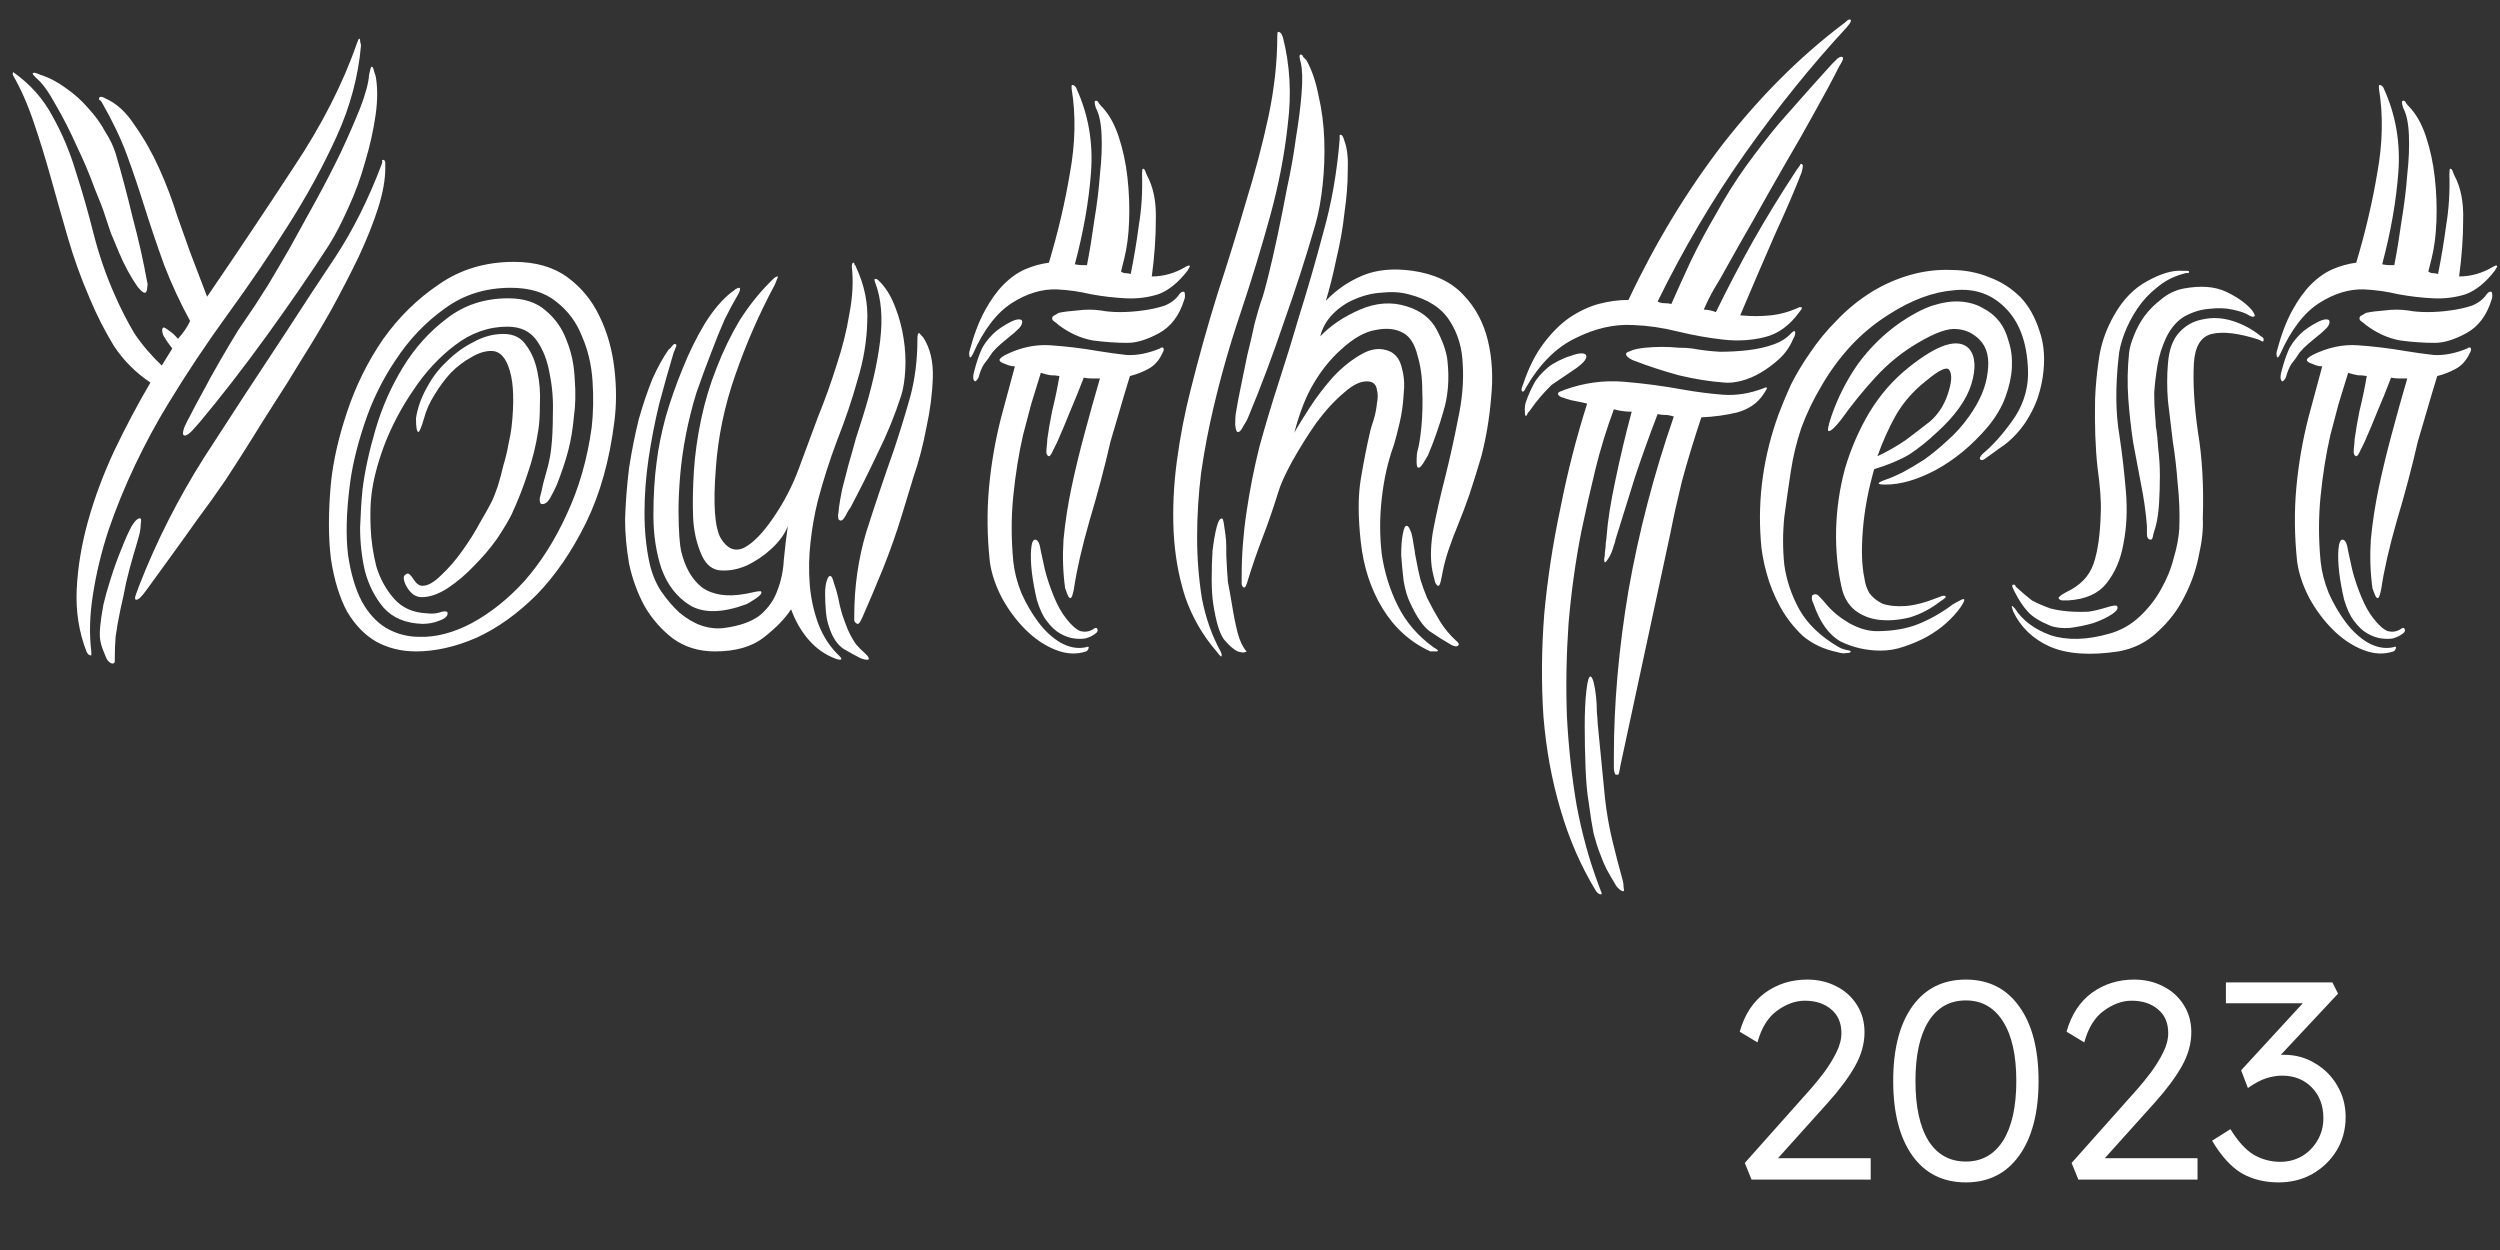 <svg width="142" height="71" viewBox="0 0 142 71" fill="none" xmlns="http://www.w3.org/2000/svg">
<rect x="0" y="0" width="142" height="71" fill="#333333" stroke="none"/>
<path d="M5.186 37C5.186 37.153 5.186 37.23 5.186 37.23C5.063 37.23 4.971 37.153 4.91 37C4.481 35.896 4.297 34.715 4.358 33.458C4.419 32.201 4.634 30.913 5.002 29.594C5.37 28.275 5.861 26.957 6.474 25.638C7.118 24.289 7.808 22.985 8.544 21.728C7.716 21.176 7.026 20.486 6.474 19.658C5.953 18.799 5.493 17.895 5.094 16.944C4.603 15.809 4.189 14.659 3.852 13.494C3.515 12.329 3.193 11.194 2.886 10.09C2.579 8.986 2.257 7.943 1.92 6.962C1.583 5.95 1.184 5.045 0.724 4.248C0.724 4.125 0.739 4.079 0.77 4.11C1.721 4.785 2.457 5.613 2.978 6.594C3.53 7.575 3.975 8.633 4.312 9.768C4.68 10.903 5.017 12.083 5.324 13.31C5.631 14.506 6.029 15.656 6.52 16.76C6.857 17.527 7.225 18.247 7.624 18.922C8.053 19.566 8.575 20.179 9.188 20.762L9.786 19.796C9.571 19.52 9.403 19.275 9.28 19.06C9.188 18.815 9.188 18.661 9.28 18.6C9.341 18.6 9.449 18.661 9.602 18.784C9.755 18.876 9.924 19.029 10.108 19.244C10.415 18.907 10.645 18.569 10.798 18.232C10.246 17.22 9.755 16.162 9.326 15.058C8.927 13.954 8.544 12.819 8.176 11.654C7.869 10.673 7.547 9.722 7.21 8.802C6.873 7.882 6.397 6.885 5.784 5.812C5.753 5.751 5.707 5.705 5.646 5.674C5.615 5.613 5.615 5.567 5.646 5.536C5.707 5.475 5.815 5.49 5.968 5.582C6.612 5.858 7.179 6.379 7.67 7.146C8.191 7.882 8.651 8.695 9.05 9.584C9.449 10.473 9.786 11.363 10.062 12.252C10.369 13.111 10.614 13.801 10.798 14.322L11.764 16.852C13.482 14.337 15.122 11.884 16.686 9.492C18.281 7.1 19.477 4.754 20.274 2.454C20.335 2.301 20.366 2.224 20.366 2.224C20.427 2.163 20.458 2.209 20.458 2.362C20.489 2.485 20.504 2.561 20.504 2.592C20.351 4.34 19.891 6.057 19.124 7.744C18.358 9.431 17.438 11.117 16.364 12.804C15.322 14.46 14.187 16.131 12.96 17.818C11.733 19.505 10.599 21.207 9.556 22.924C8.881 24.028 8.253 25.193 7.67 26.42C7.087 27.647 6.581 28.889 6.152 30.146C5.753 31.373 5.462 32.584 5.278 33.78C5.094 34.945 5.063 36.019 5.186 37ZM14.294 24.948C13.834 25.684 13.344 26.451 12.822 27.248C12.301 28.015 11.764 28.766 11.212 29.502C10.691 30.238 10.185 30.943 9.694 31.618C9.203 32.293 8.759 32.906 8.36 33.458C8.207 33.673 8.069 33.841 7.946 33.964C7.823 34.056 7.747 34.087 7.716 34.056C7.655 34.056 7.655 33.964 7.716 33.78C7.777 33.596 7.839 33.427 7.9 33.274C8.881 30.759 10.108 28.337 11.58 26.006C13.083 23.675 14.616 21.329 16.18 18.968C17.131 17.496 18.097 16.024 19.078 14.552C20.059 13.049 20.918 11.332 21.654 9.4C21.715 9.247 21.731 9.155 21.7 9.124C21.7 9.093 21.731 9.078 21.792 9.078C21.854 9.109 21.884 9.17 21.884 9.262C21.884 9.354 21.884 9.446 21.884 9.538C21.884 10.213 21.746 10.979 21.47 11.838C21.194 12.697 20.826 13.617 20.366 14.598C19.906 15.549 19.4 16.53 18.848 17.542C18.296 18.523 17.729 19.474 17.146 20.394C16.594 21.314 16.058 22.173 15.536 22.97C15.046 23.737 14.632 24.396 14.294 24.948ZM18.664 13.954C17.591 15.61 16.41 17.327 15.122 19.106C13.834 20.885 12.562 22.525 11.304 24.028C11.243 24.089 11.105 24.243 10.89 24.488C10.675 24.703 10.522 24.779 10.43 24.718C10.369 24.657 10.384 24.503 10.476 24.258C10.599 23.982 10.691 23.798 10.752 23.706C10.967 23.277 11.227 22.786 11.534 22.234C11.841 21.651 12.163 21.069 12.5 20.486C12.838 19.903 13.175 19.336 13.512 18.784C13.88 18.232 14.202 17.757 14.478 17.358C14.601 17.174 14.846 16.791 15.214 16.208C15.582 15.595 15.996 14.889 16.456 14.092C16.916 13.264 17.407 12.375 17.928 11.424C18.45 10.473 18.925 9.553 19.354 8.664C19.784 7.744 20.151 6.901 20.458 6.134C20.765 5.337 20.933 4.708 20.964 4.248C21.026 3.941 21.072 3.788 21.102 3.788C21.163 3.788 21.209 3.865 21.24 4.018C21.271 4.141 21.302 4.233 21.332 4.294C21.455 4.938 21.455 5.689 21.332 6.548C21.209 7.407 21.01 8.296 20.734 9.216C20.489 10.105 20.167 10.979 19.768 11.838C19.4 12.666 19.032 13.371 18.664 13.954ZM6.566 8.71C6.903 9.845 7.225 11.056 7.532 12.344C7.869 13.601 8.145 14.828 8.36 16.024C8.391 16.085 8.391 16.193 8.36 16.346C8.36 16.469 8.329 16.561 8.268 16.622C8.207 16.653 8.115 16.607 7.992 16.484C7.869 16.361 7.793 16.269 7.762 16.208C7.609 15.993 7.44 15.717 7.256 15.38C7.072 15.043 6.903 14.69 6.75 14.322C6.597 13.954 6.443 13.586 6.29 13.218C6.167 12.85 6.06 12.528 5.968 12.252C5.876 11.945 5.677 11.424 5.37 10.688C5.094 9.921 4.757 9.124 4.358 8.296C3.99 7.468 3.591 6.686 3.162 5.95C2.763 5.214 2.395 4.708 2.058 4.432C1.874 4.248 1.813 4.156 1.874 4.156C1.905 4.125 1.966 4.125 2.058 4.156C2.15 4.187 2.227 4.217 2.288 4.248C2.779 4.401 3.254 4.647 3.714 4.984C4.205 5.321 4.634 5.705 5.002 6.134C5.401 6.563 5.723 7.008 5.968 7.468C6.244 7.897 6.443 8.311 6.566 8.71ZM6.842 34.608C6.719 35.191 6.627 35.712 6.566 36.172C6.535 36.601 6.52 36.985 6.52 37.322C6.52 37.383 6.52 37.46 6.52 37.552C6.52 37.644 6.474 37.69 6.382 37.69C6.321 37.69 6.244 37.644 6.152 37.552C6.091 37.491 6.045 37.414 6.014 37.322C5.953 37.169 5.891 37.015 5.83 36.862C5.769 36.709 5.723 36.54 5.692 36.356C5.661 36.141 5.661 35.881 5.692 35.574C5.723 35.237 5.784 34.823 5.876 34.332C5.968 33.933 6.106 33.443 6.29 32.86C6.474 32.277 6.673 31.725 6.888 31.204C7.103 30.652 7.302 30.207 7.486 29.87C7.701 29.533 7.869 29.395 7.992 29.456C8.023 29.487 8.023 29.594 7.992 29.778C7.992 29.962 7.961 30.177 7.9 30.422C7.839 30.637 7.777 30.851 7.716 31.066C7.655 31.281 7.609 31.434 7.578 31.526C7.425 32.047 7.287 32.569 7.164 33.09C7.072 33.581 6.965 34.087 6.842 34.608ZM33.61 24.258C33.702 23.43 33.717 22.556 33.656 21.636C33.594 20.716 33.395 19.873 33.058 19.106C32.751 18.309 32.261 17.649 31.586 17.128C30.942 16.607 30.083 16.346 29.01 16.346C27.569 16.346 26.311 16.745 25.238 17.542C24.165 18.309 23.244 19.275 22.478 20.44C21.711 21.575 21.113 22.801 20.684 24.12C20.255 25.408 19.979 26.589 19.856 27.662C19.672 29.134 19.641 30.407 19.764 31.48C19.917 32.553 20.178 33.443 20.546 34.148C20.914 34.823 21.374 35.329 21.926 35.666C22.509 36.003 23.137 36.172 23.812 36.172C24.762 36.203 25.759 35.942 26.802 35.39C27.875 34.807 28.872 34.01 29.792 32.998C30.712 31.955 31.509 30.698 32.184 29.226C32.889 27.723 33.364 26.067 33.61 24.258ZM18.798 27.432C18.921 26.205 19.227 24.856 19.718 23.384C20.209 21.912 20.883 20.547 21.742 19.29C22.631 18.033 23.689 16.99 24.916 16.162C26.142 15.303 27.569 14.874 29.194 14.874C30.421 14.874 31.433 15.165 32.23 15.748C33.027 16.331 33.641 17.082 34.07 18.002C34.499 18.891 34.775 19.873 34.898 20.946C35.02 21.989 35.02 22.985 34.898 23.936C34.622 26.144 34.085 28.061 33.288 29.686C32.49 31.311 31.555 32.676 30.482 33.78C29.409 34.853 28.274 35.666 27.078 36.218C25.882 36.739 24.732 37 23.628 37C22.8 37 22.049 36.816 21.374 36.448C20.73 36.08 20.178 35.513 19.718 34.746C19.288 33.949 18.982 32.952 18.798 31.756C18.645 30.529 18.645 29.088 18.798 27.432ZM23.95 33.918C23.797 33.918 23.643 33.872 23.49 33.78C23.337 33.657 23.214 33.519 23.122 33.366C23.03 33.213 22.968 33.059 22.938 32.906C22.907 32.753 22.968 32.645 23.122 32.584C23.214 32.553 23.337 32.661 23.49 32.906C23.643 33.151 23.812 33.274 23.996 33.274C24.302 33.274 24.655 33.075 25.054 32.676C25.483 32.277 25.882 31.817 26.25 31.296C26.648 30.744 26.986 30.207 27.262 29.686C27.569 29.165 27.783 28.781 27.906 28.536C28.029 28.291 28.151 27.984 28.274 27.616C28.396 27.217 28.504 26.819 28.596 26.42C28.718 26.021 28.811 25.638 28.872 25.27C28.964 24.871 29.025 24.534 29.056 24.258C29.209 22.878 29.178 21.82 28.964 21.084C28.749 20.317 28.396 19.934 27.906 19.934C27.538 19.934 27.154 20.057 26.756 20.302C26.357 20.517 25.974 20.808 25.606 21.176C25.268 21.544 24.962 21.958 24.686 22.418C24.41 22.847 24.21 23.292 24.088 23.752C23.934 24.273 23.827 24.534 23.766 24.534C23.674 24.534 23.628 24.273 23.628 23.752C23.72 23.169 23.919 22.602 24.226 22.05C24.532 21.467 24.916 20.961 25.376 20.532C25.836 20.072 26.342 19.704 26.894 19.428C27.446 19.121 28.013 18.968 28.596 18.968C29.178 18.968 29.608 19.183 29.884 19.612C30.191 20.011 30.405 20.517 30.528 21.13C30.651 21.713 30.697 22.326 30.666 22.97C30.666 23.583 30.635 24.074 30.574 24.442C30.451 25.27 30.252 26.083 29.976 26.88C29.73 27.647 29.424 28.429 29.056 29.226C28.872 29.594 28.596 30.054 28.228 30.606C27.86 31.127 27.43 31.633 26.94 32.124C26.48 32.615 25.974 33.044 25.422 33.412C24.901 33.749 24.41 33.918 23.95 33.918ZM25.422 34.792C25.453 34.976 25.299 35.129 24.962 35.252C24.655 35.375 24.333 35.436 23.996 35.436C23.045 35.405 22.309 35.099 21.788 34.516C21.297 33.933 20.945 33.243 20.73 32.446C20.546 31.649 20.454 30.821 20.454 29.962C20.485 29.103 20.53 28.383 20.592 27.8C20.715 26.788 20.96 25.653 21.328 24.396C21.696 23.139 22.217 21.958 22.892 20.854C23.567 19.75 24.395 18.83 25.376 18.094C26.357 17.327 27.523 16.944 28.872 16.944C29.761 16.944 30.466 17.174 30.988 17.634C31.54 18.094 31.939 18.661 32.184 19.336C32.46 20.011 32.613 20.747 32.644 21.544C32.705 22.311 32.69 23.016 32.598 23.66C32.536 24.365 32.429 25.009 32.276 25.592C32.123 26.175 31.908 26.819 31.632 27.524C31.54 27.739 31.417 27.984 31.264 28.26C31.11 28.536 30.942 28.659 30.758 28.628C30.666 28.597 30.635 28.475 30.666 28.26C30.727 28.045 30.788 27.785 30.85 27.478C30.942 27.141 31.034 26.803 31.126 26.466C31.218 26.098 31.279 25.761 31.31 25.454C31.371 24.933 31.402 24.289 31.402 23.522C31.433 22.725 31.371 21.958 31.218 21.222C31.095 20.486 30.85 19.857 30.482 19.336C30.114 18.815 29.562 18.554 28.826 18.554C27.753 18.554 26.756 18.907 25.836 19.612C24.947 20.287 24.165 21.13 23.49 22.142C22.815 23.123 22.263 24.166 21.834 25.27C21.435 26.343 21.19 27.294 21.098 28.122C21.037 28.613 21.021 29.226 21.052 29.962C21.082 30.698 21.19 31.434 21.374 32.17C21.588 32.875 21.926 33.489 22.386 34.01C22.846 34.531 23.474 34.807 24.272 34.838C24.517 34.869 24.747 34.853 24.962 34.792C25.207 34.7 25.36 34.7 25.422 34.792ZM51.19 22.464C50.822 23.599 50.378 24.687 49.856 25.73C49.366 26.773 48.844 27.815 48.292 28.858C48.231 28.919 48.139 29.073 48.016 29.318C47.894 29.533 47.786 29.609 47.694 29.548C47.633 29.548 47.602 29.456 47.602 29.272C47.633 29.088 47.648 28.95 47.648 28.858C47.679 28.613 47.74 28.26 47.832 27.8C47.955 27.34 48.078 26.865 48.2 26.374C48.354 25.853 48.492 25.362 48.614 24.902C48.768 24.411 48.89 24.028 48.982 23.752C49.504 22.096 49.841 20.624 49.994 19.336C50.148 18.048 50.056 16.959 49.718 16.07C49.657 15.917 49.657 15.84 49.718 15.84C49.78 15.84 49.841 15.871 49.902 15.932C49.964 15.993 50.01 16.039 50.04 16.07C50.378 16.438 50.654 16.913 50.868 17.496C51.083 18.048 51.236 18.631 51.328 19.244C51.42 19.827 51.451 20.409 51.42 20.992C51.39 21.575 51.313 22.065 51.19 22.464ZM52.432 19.152C52.831 19.765 53.015 20.532 52.984 21.452C52.954 22.372 52.831 23.323 52.616 24.304C52.432 25.285 52.187 26.221 51.88 27.11C51.604 27.999 51.39 28.705 51.236 29.226C50.93 30.238 50.562 31.281 50.132 32.354C49.703 33.397 49.32 34.301 48.982 35.068C48.86 35.344 48.768 35.467 48.706 35.436C48.614 35.405 48.553 35.344 48.522 35.252C48.522 35.129 48.522 35.037 48.522 34.976C48.522 33.32 48.752 31.725 49.212 30.192C49.703 28.659 50.224 27.11 50.776 25.546C51.114 24.534 51.42 23.537 51.696 22.556C51.972 21.544 52.11 20.44 52.11 19.244C52.11 19.029 52.141 18.922 52.202 18.922C52.233 18.922 52.264 18.953 52.294 19.014C52.325 19.045 52.371 19.091 52.432 19.152ZM43.232 33.596C43.294 33.688 43.186 33.826 42.91 34.01C42.634 34.194 42.45 34.301 42.358 34.332C41.009 34.823 39.951 34.838 39.184 34.378C38.448 33.918 37.912 33.228 37.574 32.308C37.268 31.388 37.114 30.376 37.114 29.272C37.114 28.137 37.176 27.125 37.298 26.236C37.39 25.469 37.559 24.626 37.804 23.706C38.08 22.755 38.402 21.835 38.77 20.946C39.138 20.026 39.552 19.183 40.012 18.416C40.503 17.619 41.024 17.005 41.576 16.576C41.638 16.545 41.699 16.499 41.76 16.438C41.852 16.377 41.929 16.346 41.99 16.346C42.082 16.377 42.036 16.545 41.852 16.852C41.668 17.159 41.438 17.588 41.162 18.14C40.917 18.692 40.656 19.336 40.38 20.072C40.104 20.777 39.828 21.529 39.552 22.326C39.307 23.123 39.108 23.921 38.954 24.718C38.801 25.515 38.694 26.282 38.632 27.018C38.571 27.754 38.54 28.413 38.54 28.996C38.54 29.579 38.556 30.069 38.586 30.468C38.617 30.867 38.648 31.127 38.678 31.25C38.893 32.201 39.292 32.906 39.874 33.366C40.488 33.795 41.3 33.918 42.312 33.734C42.343 33.734 42.496 33.703 42.772 33.642C43.048 33.581 43.202 33.565 43.232 33.596ZM49.166 37.138C49.289 37.261 49.35 37.353 49.35 37.414C49.35 37.475 49.274 37.491 49.12 37.46C48.998 37.429 48.906 37.399 48.844 37.368C48.599 37.245 48.292 37.077 47.924 36.862C47.556 36.617 47.28 36.203 47.096 35.62C47.004 35.375 46.943 35.083 46.912 34.746C46.882 34.378 46.866 34.041 46.866 33.734C46.866 33.427 46.897 33.182 46.958 32.998C47.02 32.783 47.096 32.691 47.188 32.722C47.25 32.753 47.311 32.891 47.372 33.136C47.464 33.381 47.541 33.642 47.602 33.918C47.664 34.255 47.74 34.577 47.832 34.884C47.924 35.16 48.032 35.451 48.154 35.758C48.308 36.095 48.461 36.371 48.614 36.586C48.768 36.77 48.952 36.954 49.166 37.138ZM44.934 34.608C44.597 35.129 44.076 35.666 43.37 36.218C42.696 36.739 41.776 37 40.61 37C39.69 37 38.893 36.755 38.218 36.264C37.574 35.773 37.038 35.16 36.608 34.424C36.21 33.688 35.918 32.891 35.734 32.032C35.581 31.143 35.504 30.299 35.504 29.502C35.535 28.521 35.612 27.539 35.734 26.558C35.888 25.577 36.072 24.657 36.286 23.798C36.532 22.939 36.792 22.173 37.068 21.498C37.375 20.823 37.682 20.271 37.988 19.842C38.05 19.811 38.111 19.75 38.172 19.658C38.264 19.535 38.341 19.505 38.402 19.566C38.433 19.597 38.418 19.673 38.356 19.796C38.326 19.888 38.295 19.965 38.264 20.026C37.988 20.946 37.712 21.927 37.436 22.97C37.191 23.982 36.992 25.009 36.838 26.052C36.685 27.095 36.608 28.122 36.608 29.134C36.608 30.146 36.7 31.081 36.884 31.94C37.007 32.523 37.222 33.059 37.528 33.55C37.866 34.041 38.218 34.455 38.586 34.792C38.985 35.129 39.399 35.375 39.828 35.528C40.288 35.681 40.733 35.727 41.162 35.666C42.052 35.543 42.726 35.298 43.186 34.93C43.646 34.531 43.968 34.071 44.152 33.55C44.367 32.998 44.49 32.415 44.52 31.802C44.582 31.158 44.658 30.514 44.75 29.87C44.597 30.299 44.29 30.729 43.83 31.158C43.401 31.557 42.926 31.879 42.404 32.124C41.914 32.339 41.423 32.431 40.932 32.4C40.472 32.369 40.12 32.093 39.874 31.572C39.568 30.897 39.399 30.161 39.368 29.364C39.338 28.567 39.353 27.693 39.414 26.742C39.476 25.791 39.614 24.81 39.828 23.798C40.043 22.786 40.334 21.82 40.702 20.9C41.07 19.949 41.5 19.06 41.99 18.232C42.512 17.404 43.094 16.668 43.738 16.024L43.922 15.84C44.014 15.748 44.106 15.702 44.198 15.702C44.198 15.702 44.137 15.855 44.014 16.162C43.125 17.818 42.374 19.535 41.76 21.314C41.147 23.062 40.779 24.841 40.656 26.65C40.503 28.643 40.595 29.947 40.932 30.56C41.3 31.173 41.745 31.357 42.266 31.112C42.788 30.836 43.34 30.269 43.922 29.41C44.536 28.521 45.026 27.57 45.394 26.558C45.732 25.638 46.084 24.687 46.452 23.706C46.851 22.725 47.204 21.743 47.51 20.762C47.848 19.75 48.093 18.769 48.246 17.818C48.43 16.867 48.476 15.978 48.384 15.15C48.384 14.997 48.415 14.92 48.476 14.92C48.507 14.92 48.522 14.935 48.522 14.966C48.522 15.027 48.538 15.058 48.568 15.058C48.599 15.089 48.614 15.119 48.614 15.15C49.105 16.193 49.32 17.251 49.258 18.324C49.228 19.397 49.044 20.486 48.706 21.59C48.4 22.694 48.016 23.829 47.556 24.994C47.127 26.129 46.759 27.279 46.452 28.444C46.268 29.18 46.13 29.962 46.038 30.79C45.946 31.587 45.931 32.385 45.992 33.182C46.054 33.979 46.222 34.746 46.498 35.482C46.774 36.187 47.173 36.785 47.694 37.276C47.756 37.337 47.786 37.383 47.786 37.414C47.786 37.475 47.74 37.491 47.648 37.46C47.587 37.46 47.526 37.445 47.464 37.414C46.882 37.199 46.376 36.847 45.946 36.356C45.517 35.865 45.18 35.283 44.934 34.608ZM67.261 16.576C67.292 16.607 67.307 16.683 67.307 16.806C67.307 16.898 67.292 16.975 67.261 17.036C66.985 17.925 66.51 18.554 65.835 18.922C65.161 19.29 64.563 19.474 64.041 19.474C63.397 19.474 62.738 19.428 62.063 19.336C61.389 19.213 60.745 18.922 60.131 18.462C60.07 18.401 59.993 18.339 59.901 18.278C59.809 18.217 59.763 18.155 59.763 18.094C59.763 18.002 59.809 17.941 59.901 17.91C59.993 17.849 60.07 17.803 60.131 17.772C60.407 17.711 60.76 17.665 61.189 17.634C61.649 17.573 62.094 17.573 62.523 17.634C62.83 17.695 63.198 17.726 63.627 17.726C64.057 17.726 64.486 17.695 64.915 17.634C65.375 17.573 65.789 17.481 66.157 17.358C66.525 17.205 66.801 16.99 66.985 16.714C67.077 16.591 67.169 16.545 67.261 16.576ZM67.583 15.15L67.445 15.38C66.924 16.055 66.372 16.499 65.789 16.714C65.207 16.898 64.593 16.975 63.949 16.944C63.305 16.913 62.646 16.837 61.971 16.714C61.327 16.561 60.683 16.469 60.039 16.438C59.181 16.407 58.322 16.668 57.463 17.22C56.605 17.772 55.869 18.738 55.255 20.118C55.163 20.302 55.102 20.348 55.071 20.256C55.041 20.133 55.041 20.026 55.071 19.934C55.317 19.014 55.608 18.247 55.945 17.634C56.283 17.021 56.635 16.53 57.003 16.162C57.402 15.763 57.816 15.472 58.245 15.288C58.675 15.104 59.119 14.981 59.579 14.92C60.101 13.172 60.499 11.47 60.775 9.814C61.082 8.127 61.113 6.533 60.867 5.03C60.867 4.907 60.867 4.846 60.867 4.846C60.929 4.815 60.99 4.831 61.051 4.892C61.113 4.953 61.143 4.999 61.143 5.03C61.818 6.502 62.094 8.081 61.971 9.768C61.849 11.424 61.542 13.172 61.051 15.012C61.205 15.043 61.327 15.058 61.419 15.058C61.511 15.058 61.619 15.058 61.741 15.058C61.895 14.261 62.033 13.417 62.155 12.528C62.309 11.608 62.416 10.734 62.477 9.906C62.569 9.078 62.6 8.327 62.569 7.652C62.539 6.977 62.431 6.471 62.247 6.134C62.155 5.858 62.155 5.72 62.247 5.72C62.309 5.72 62.355 5.751 62.385 5.812C62.416 5.873 62.462 5.935 62.523 5.996C62.953 6.425 63.29 7.008 63.535 7.744C63.781 8.48 63.949 9.262 64.041 10.09C64.133 10.918 64.164 11.746 64.133 12.574C64.103 13.371 64.011 14.077 63.857 14.69L63.673 15.426C63.765 15.487 63.857 15.518 63.949 15.518C64.041 15.518 64.133 15.533 64.225 15.564C64.409 14.644 64.563 13.724 64.685 12.804C64.839 11.884 64.9 10.918 64.869 9.906C64.869 9.691 64.885 9.584 64.915 9.584C64.977 9.584 65.023 9.63 65.053 9.722C65.084 9.814 65.115 9.891 65.145 9.952C65.513 10.627 65.682 11.47 65.651 12.482C65.651 13.494 65.575 14.567 65.421 15.702C66.096 15.702 66.74 15.518 67.353 15.15C67.507 15.058 67.583 15.058 67.583 15.15ZM58.061 18.278C58.061 18.431 57.969 18.585 57.785 18.738C57.632 18.891 57.509 18.999 57.417 19.06C57.264 19.183 57.08 19.336 56.865 19.52C56.681 19.673 56.513 19.842 56.359 20.026C56.206 20.271 56.053 20.486 55.899 20.67C55.777 20.854 55.669 21.115 55.577 21.452C55.547 21.513 55.501 21.575 55.439 21.636C55.409 21.667 55.378 21.667 55.347 21.636C55.255 21.544 55.255 21.345 55.347 21.038C55.47 20.578 55.593 20.21 55.715 19.934C55.838 19.627 56.068 19.305 56.405 18.968C56.528 18.845 56.681 18.723 56.865 18.6C57.049 18.477 57.233 18.37 57.417 18.278C57.601 18.186 57.755 18.14 57.877 18.14C58 18.14 58.061 18.186 58.061 18.278ZM61.649 36.77C61.803 36.709 61.864 36.724 61.833 36.816C61.803 36.908 61.757 36.969 61.695 37C61.143 37.184 60.561 37.153 59.947 36.908C59.334 36.663 58.767 36.279 58.245 35.758C57.724 35.237 57.279 34.639 56.911 33.964C56.543 33.259 56.313 32.569 56.221 31.894C56.068 30.453 56.053 29.057 56.175 27.708C56.298 26.359 56.528 25.025 56.865 23.706L57.647 20.808C57.463 20.808 57.279 20.762 57.095 20.67C56.881 20.609 56.773 20.532 56.773 20.44C56.773 20.379 56.881 20.287 57.095 20.164C57.954 19.735 58.813 19.551 59.671 19.612C60.561 19.673 61.45 19.781 62.339 19.934C62.891 20.026 63.443 20.103 63.995 20.164C64.578 20.195 65.207 20.072 65.881 19.796C65.943 19.735 66.004 19.719 66.065 19.75C66.127 19.811 66.111 19.919 66.019 20.072C65.835 20.471 65.575 20.762 65.237 20.946C64.9 21.13 64.547 21.268 64.179 21.36C63.934 22.157 63.719 22.878 63.535 23.522C63.351 24.135 63.198 24.657 63.075 25.086C62.738 26.558 62.339 28.061 61.879 29.594C61.45 31.097 61.159 32.369 61.005 33.412C60.944 33.749 60.883 33.933 60.821 33.964C60.76 33.995 60.699 33.933 60.637 33.78C60.576 33.627 60.53 33.504 60.499 33.412C60.377 32.523 60.346 31.603 60.407 30.652C60.499 29.671 60.653 28.674 60.867 27.662C61.082 26.65 61.327 25.638 61.603 24.626C61.879 23.583 62.171 22.541 62.477 21.498C62.324 21.498 62.171 21.498 62.017 21.498C61.864 21.498 61.711 21.483 61.557 21.452C61.312 22.096 61.051 22.74 60.775 23.384C60.53 23.997 60.285 24.58 60.039 25.132C60.009 25.193 59.932 25.347 59.809 25.592C59.717 25.807 59.641 25.914 59.579 25.914C59.457 25.883 59.411 25.745 59.441 25.5C59.472 25.224 59.487 25.04 59.487 24.948C59.549 24.488 59.641 23.951 59.763 23.338C59.917 22.725 60.055 22.065 60.177 21.36C60.024 21.329 59.855 21.314 59.671 21.314C59.487 21.283 59.303 21.237 59.119 21.176C58.935 21.789 58.751 22.387 58.567 22.97C58.414 23.553 58.261 24.135 58.107 24.718C57.862 25.791 57.678 26.941 57.555 28.168C57.433 29.364 57.433 30.606 57.555 31.894C57.617 32.477 57.77 33.075 58.015 33.688C58.291 34.301 58.613 34.853 58.981 35.344C59.349 35.835 59.763 36.218 60.223 36.494C60.714 36.77 61.189 36.862 61.649 36.77ZM62.063 35.758C62.217 35.635 62.309 35.635 62.339 35.758C62.37 35.85 62.309 35.942 62.155 36.034C62.033 36.126 61.864 36.203 61.649 36.264C61.465 36.295 61.251 36.295 61.005 36.264C60.76 36.233 60.499 36.141 60.223 35.988C59.947 35.835 59.687 35.589 59.441 35.252C59.227 34.976 59.043 34.577 58.889 34.056C58.767 33.535 58.675 33.029 58.613 32.538C58.552 32.017 58.537 31.572 58.567 31.204C58.598 30.836 58.675 30.652 58.797 30.652C58.951 30.652 59.058 30.867 59.119 31.296C59.211 31.725 59.288 32.078 59.349 32.354C59.472 32.845 59.641 33.351 59.855 33.872C60.07 34.393 60.3 34.807 60.545 35.114C60.852 35.513 61.128 35.758 61.373 35.85C61.619 35.911 61.849 35.881 62.063 35.758ZM74.712 12.758C74.191 14.567 73.593 16.423 72.918 18.324C72.274 20.225 71.6 22.019 70.894 23.706C70.864 23.798 70.772 23.967 70.618 24.212C70.496 24.457 70.388 24.565 70.296 24.534C70.235 24.534 70.189 24.396 70.158 24.12C70.158 23.813 70.174 23.583 70.204 23.43C70.266 23.031 70.358 22.541 70.48 21.958C70.603 21.375 70.726 20.777 70.848 20.164C71.002 19.551 71.14 18.953 71.262 18.37C71.416 17.787 71.569 17.281 71.722 16.852C71.784 16.668 71.891 16.269 72.044 15.656C72.198 15.043 72.366 14.307 72.55 13.448C72.734 12.589 72.918 11.669 73.102 10.688C73.317 9.707 73.486 8.756 73.608 7.836C73.762 6.916 73.869 6.073 73.93 5.306C73.992 4.539 73.976 3.957 73.884 3.558C73.792 3.251 73.792 3.098 73.884 3.098C73.946 3.098 73.992 3.144 74.022 3.236C74.084 3.297 74.145 3.359 74.206 3.42C74.513 3.972 74.743 4.647 74.896 5.444C75.08 6.241 75.188 7.069 75.218 7.928C75.249 8.787 75.218 9.645 75.126 10.504C75.034 11.363 74.896 12.114 74.712 12.758ZM72.872 2.132C73.271 3.696 73.363 5.337 73.148 7.054C72.964 8.771 72.627 10.519 72.136 12.298C71.646 14.077 71.094 15.886 70.48 17.726C69.867 19.535 69.346 21.36 68.916 23.2C68.64 24.365 68.41 25.577 68.226 26.834C68.073 28.061 67.996 29.287 67.996 30.514C67.996 31.71 68.088 32.875 68.272 34.01C68.487 35.114 68.84 36.111 69.33 37C69.392 37.123 69.407 37.215 69.376 37.276C69.376 37.337 69.284 37.245 69.1 37C68.303 36.08 67.705 35.037 67.306 33.872C66.938 32.707 66.724 31.48 66.662 30.192C66.601 28.904 66.662 27.57 66.846 26.19C67.03 24.81 67.291 23.461 67.628 22.142C68.088 20.302 68.594 18.493 69.146 16.714C69.729 14.935 70.266 13.203 70.756 11.516C71.278 9.829 71.707 8.204 72.044 6.64C72.382 5.045 72.55 3.512 72.55 2.04C72.55 1.887 72.566 1.81 72.596 1.81C72.719 1.81 72.811 1.917 72.872 2.132ZM81.244 37C80.11 36.479 79.205 35.666 78.53 34.562C77.856 33.458 77.442 32.185 77.288 30.744C77.135 29.333 77.135 28.168 77.288 27.248C77.442 26.297 77.626 25.362 77.84 24.442C77.871 24.319 77.932 24.12 78.024 23.844C78.116 23.537 78.178 23.231 78.208 22.924C78.27 22.617 78.27 22.357 78.208 22.142C78.178 21.897 78.055 21.743 77.84 21.682C77.411 21.59 76.92 21.789 76.368 22.28C75.816 22.74 75.28 23.323 74.758 24.028C74.268 24.733 73.808 25.469 73.378 26.236C72.98 26.972 72.719 27.555 72.596 27.984C72.32 28.873 72.029 29.717 71.722 30.514C71.416 31.311 71.14 32.109 70.894 32.906C70.802 33.243 70.726 33.397 70.664 33.366C70.603 33.366 70.557 33.305 70.526 33.182C70.526 33.059 70.526 32.921 70.526 32.768C70.526 31.541 70.618 30.315 70.802 29.088C70.986 27.831 71.232 26.589 71.538 25.362C71.876 24.135 72.244 22.909 72.642 21.682C73.041 20.455 73.424 19.213 73.792 17.956C74.283 16.392 74.743 14.797 75.172 13.172C75.632 11.547 75.939 9.799 76.092 7.928C76.092 7.775 76.092 7.698 76.092 7.698C76.092 7.667 76.108 7.652 76.138 7.652C76.23 7.652 76.307 7.775 76.368 8.02C76.522 8.419 76.583 8.986 76.552 9.722C76.552 10.427 76.491 11.209 76.368 12.068C76.276 12.927 76.123 13.801 75.908 14.69C75.724 15.579 75.525 16.377 75.31 17.082C75.893 16.469 76.583 15.993 77.38 15.656C78.178 15.319 79.128 15.227 80.232 15.38C81.49 15.564 82.456 16.024 83.13 16.76C83.805 17.465 84.265 18.324 84.51 19.336C84.756 20.348 84.817 21.437 84.694 22.602C84.602 23.737 84.418 24.841 84.142 25.914C83.897 26.742 83.667 27.478 83.452 28.122C83.238 28.735 83.023 29.303 82.808 29.824C82.594 30.345 82.41 30.836 82.256 31.296C82.103 31.756 81.98 32.247 81.888 32.768C81.827 33.105 81.766 33.274 81.704 33.274C81.643 33.274 81.582 33.213 81.52 33.09C81.49 32.967 81.459 32.845 81.428 32.722C81.244 32.047 81.229 31.219 81.382 30.238C81.566 29.257 81.796 28.229 82.072 27.156C82.348 26.052 82.594 24.948 82.808 23.844C83.054 22.709 83.146 21.667 83.084 20.716C83.054 19.765 82.808 18.937 82.348 18.232C81.888 17.496 81.106 16.99 80.002 16.714C79.542 16.591 79.036 16.561 78.484 16.622C77.963 16.653 77.457 16.775 76.966 16.99C76.506 17.174 76.092 17.45 75.724 17.818C75.356 18.186 75.111 18.615 74.988 19.106C75.571 18.493 76.322 17.987 77.242 17.588C78.162 17.189 79.052 17.128 79.91 17.404C80.708 17.649 81.275 18.094 81.612 18.738C81.95 19.382 82.149 19.949 82.21 20.44C82.333 21.513 82.256 22.495 81.98 23.384C81.735 24.243 81.444 25.071 81.106 25.868C81.045 25.96 80.953 26.113 80.83 26.328C80.708 26.512 80.616 26.589 80.554 26.558C80.493 26.558 80.462 26.435 80.462 26.19C80.462 25.945 80.478 25.761 80.508 25.638C80.6 25.331 80.677 24.856 80.738 24.212C80.8 23.537 80.815 22.847 80.784 22.142C80.784 21.437 80.692 20.777 80.508 20.164C80.355 19.551 80.094 19.137 79.726 18.922C79.297 18.677 78.776 18.615 78.162 18.738C77.549 18.83 76.89 19.198 76.184 19.842C75.571 20.394 75.05 21.038 74.62 21.774C74.191 22.479 73.823 23.415 73.516 24.58C73.7 24.243 73.992 23.767 74.39 23.154C74.789 22.541 75.234 21.958 75.724 21.406C76.246 20.854 76.782 20.425 77.334 20.118C77.917 19.781 78.469 19.735 78.99 19.98C79.328 20.164 79.542 20.486 79.634 20.946C79.757 21.375 79.788 21.866 79.726 22.418C79.696 22.97 79.619 23.507 79.496 24.028C79.374 24.549 79.266 24.963 79.174 25.27C78.837 26.19 78.607 27.202 78.484 28.306C78.362 29.379 78.362 30.437 78.484 31.48C78.638 32.523 78.944 33.504 79.404 34.424C79.864 35.344 80.539 36.126 81.428 36.77C81.704 36.923 81.75 37 81.566 37C81.413 37 81.306 37 81.244 37ZM82.44 36.632C82.011 36.387 81.597 36.126 81.198 35.85C80.83 35.574 80.462 35.037 80.094 34.24C79.941 33.933 79.818 33.519 79.726 32.998C79.665 32.477 79.619 31.986 79.588 31.526C79.588 31.035 79.619 30.637 79.68 30.33C79.742 29.993 79.818 29.839 79.91 29.87C79.972 29.87 80.033 29.947 80.094 30.1C80.156 30.223 80.202 30.376 80.232 30.56C80.263 30.744 80.294 30.928 80.324 31.112C80.355 31.265 80.37 31.373 80.37 31.434C80.493 32.109 80.6 32.615 80.692 32.952C80.784 33.259 80.907 33.596 81.06 33.964C81.306 34.455 81.551 34.899 81.796 35.298C82.042 35.697 82.348 36.065 82.716 36.402C82.87 36.525 82.9 36.617 82.808 36.678C82.747 36.739 82.624 36.724 82.44 36.632ZM70.802 37C70.833 37 70.802 37.015 70.71 37.046C70.649 37.077 70.511 37.061 70.296 37C70.051 36.877 69.79 36.647 69.514 36.31C69.269 35.973 69.07 35.313 68.916 34.332C68.855 33.933 68.824 33.458 68.824 32.906C68.824 32.323 68.84 31.787 68.87 31.296C68.932 30.775 69.008 30.33 69.1 29.962C69.192 29.594 69.3 29.425 69.422 29.456C69.453 29.456 69.484 29.548 69.514 29.732C69.545 29.916 69.576 30.131 69.606 30.376C69.637 30.591 69.652 30.821 69.652 31.066C69.652 31.281 69.652 31.434 69.652 31.526C69.683 32.201 69.714 32.707 69.744 33.044C69.806 33.351 69.882 33.78 69.974 34.332C70.066 34.915 70.174 35.451 70.296 35.942C70.419 36.402 70.588 36.755 70.802 37ZM101.972 18.922C101.972 18.953 101.956 19.014 101.926 19.106C101.895 19.167 101.864 19.229 101.834 19.29C101.65 19.719 101.389 20.087 101.052 20.394C100.714 20.701 100.362 20.961 99.994 21.176C99.626 21.391 99.258 21.544 98.89 21.636C98.522 21.728 98.2 21.759 97.924 21.728C97.096 21.667 96.237 21.529 95.348 21.314C94.458 21.069 93.615 20.793 92.818 20.486C92.787 20.486 92.695 20.44 92.542 20.348C92.419 20.256 92.358 20.179 92.358 20.118C92.358 20.057 92.404 20.011 92.496 19.98C92.588 19.949 92.664 19.919 92.726 19.888C92.91 19.827 93.155 19.781 93.462 19.75C93.768 19.719 94.075 19.704 94.382 19.704C94.719 19.704 95.041 19.719 95.348 19.75C95.654 19.75 95.915 19.765 96.13 19.796C96.62 19.888 97.142 19.949 97.694 19.98C98.246 19.98 98.782 19.949 99.304 19.888C99.825 19.827 100.3 19.719 100.73 19.566C101.159 19.413 101.496 19.198 101.742 18.922C101.895 18.769 101.972 18.769 101.972 18.922ZM102.34 17.542L102.202 17.726C101.65 18.493 100.99 18.968 100.224 19.152C99.488 19.336 98.706 19.382 97.878 19.29C97.05 19.198 96.191 19.045 95.302 18.83C94.443 18.615 93.6 18.493 92.772 18.462C91.698 18.401 90.61 18.646 89.506 19.198C88.402 19.719 87.451 20.67 86.654 22.05C86.592 22.203 86.531 22.265 86.47 22.234C86.439 22.234 86.424 22.188 86.424 22.096C86.454 21.973 86.485 21.881 86.516 21.82C86.822 20.9 87.206 20.133 87.666 19.52C88.126 18.907 88.616 18.416 89.138 18.048C89.69 17.68 90.242 17.419 90.794 17.266C91.376 17.113 91.944 17.036 92.496 17.036C94.029 13.785 95.823 10.826 97.878 8.158C99.963 5.49 102.217 3.236 104.64 1.396C104.732 1.335 104.808 1.273 104.87 1.212C104.962 1.12 105.038 1.089 105.1 1.12C105.161 1.12 105.146 1.197 105.054 1.35C104.962 1.473 104.9 1.549 104.87 1.58C102.907 3.696 100.99 6.073 99.12 8.71C97.28 11.317 95.624 14.123 94.152 17.128C94.274 17.189 94.397 17.22 94.52 17.22C94.673 17.22 94.811 17.235 94.934 17.266C95.271 16.499 95.639 15.687 96.038 14.828C96.467 13.939 96.942 13.049 97.464 12.16C97.985 11.209 98.552 10.305 99.166 9.446C99.81 8.557 100.438 7.744 101.052 7.008C101.696 6.272 102.278 5.613 102.8 5.03C103.321 4.447 103.735 3.987 104.042 3.65C104.164 3.527 104.272 3.42 104.364 3.328C104.486 3.236 104.578 3.205 104.64 3.236C104.701 3.267 104.701 3.343 104.64 3.466C104.578 3.589 104.517 3.696 104.456 3.788C104.088 4.524 103.628 5.383 103.076 6.364C102.554 7.315 101.987 8.311 101.374 9.354C100.791 10.366 100.208 11.393 99.626 12.436C99.043 13.448 98.522 14.368 98.062 15.196C97.847 15.595 97.617 15.993 97.372 16.392C97.157 16.76 96.958 17.159 96.774 17.588C96.988 17.588 97.218 17.634 97.464 17.726C98.138 16.346 98.844 14.997 99.58 13.678C100.346 12.329 101.174 10.979 102.064 9.63C102.186 9.477 102.248 9.385 102.248 9.354C102.278 9.293 102.324 9.293 102.386 9.354C102.416 9.385 102.401 9.523 102.34 9.768C102.002 10.657 101.496 11.838 100.822 13.31C100.178 14.782 99.518 16.315 98.844 17.91C99.457 17.971 100.04 17.971 100.592 17.91C101.144 17.849 101.68 17.695 102.202 17.45C102.232 17.45 102.263 17.45 102.294 17.45C102.324 17.419 102.34 17.45 102.34 17.542ZM90.104 20.256C90.104 20.379 89.996 20.532 89.782 20.716C89.598 20.869 89.475 20.961 89.414 20.992L88.126 21.866C87.88 22.111 87.666 22.341 87.482 22.556C87.298 22.771 87.098 23.031 86.884 23.338C86.822 23.399 86.776 23.461 86.746 23.522C86.746 23.583 86.715 23.614 86.654 23.614C86.623 23.614 86.608 23.491 86.608 23.246C86.608 23.123 86.623 23.001 86.654 22.878C86.807 22.449 86.96 22.096 87.114 21.82C87.267 21.513 87.543 21.191 87.942 20.854C88.095 20.731 88.294 20.609 88.54 20.486C88.785 20.363 89.015 20.271 89.23 20.21C89.475 20.118 89.674 20.072 89.828 20.072C90.012 20.072 90.104 20.133 90.104 20.256ZM91.668 23.246C91.238 24.411 90.886 25.561 90.61 26.696C90.334 27.831 90.073 28.981 89.828 30.146C89.49 31.863 89.245 33.627 89.092 35.436C88.969 37.215 88.938 38.963 89 40.68C89.092 42.428 89.276 44.115 89.552 45.74C89.858 47.365 90.272 48.868 90.794 50.248C90.855 50.401 90.901 50.524 90.932 50.616C90.993 50.739 90.993 50.8 90.932 50.8C90.84 50.8 90.748 50.739 90.656 50.616C89.797 49.205 89.122 47.657 88.632 45.97C88.141 44.314 87.819 42.551 87.666 40.68C87.543 38.809 87.558 36.877 87.712 34.884C87.896 32.891 88.202 30.882 88.632 28.858C89.03 26.834 89.536 24.856 90.15 22.924C89.904 22.863 89.69 22.817 89.506 22.786C89.322 22.755 89.138 22.709 88.954 22.648C88.892 22.617 88.8 22.587 88.678 22.556C88.555 22.495 88.494 22.433 88.494 22.372C88.494 22.311 88.54 22.265 88.632 22.234C88.724 22.203 88.8 22.173 88.862 22.142C89.966 21.743 91.085 21.59 92.22 21.682C93.354 21.774 94.504 21.927 95.67 22.142C96.375 22.265 97.096 22.357 97.832 22.418C98.598 22.479 99.38 22.357 100.178 22.05C100.3 21.989 100.362 21.989 100.362 22.05C100.362 22.081 100.3 22.188 100.178 22.372C99.84 22.893 99.334 23.246 98.66 23.43C98.016 23.583 97.341 23.675 96.636 23.706C96.206 24.994 95.838 26.205 95.532 27.34C95.256 28.475 95.041 29.441 94.888 30.238L92.128 43.072C92.066 43.348 92.02 43.578 91.99 43.762C91.959 43.977 91.913 44.053 91.852 43.992C91.76 44.053 91.698 43.946 91.668 43.67C91.668 43.425 91.668 43.179 91.668 42.934C91.668 39.959 91.944 36.831 92.496 33.55C93.078 30.238 93.937 26.941 95.072 23.66C94.888 23.599 94.719 23.568 94.566 23.568C94.443 23.568 94.305 23.553 94.152 23.522C93.692 24.718 93.262 25.914 92.864 27.11C92.496 28.306 92.128 29.487 91.76 30.652C91.76 30.713 91.729 30.821 91.668 30.974C91.637 31.097 91.591 31.235 91.53 31.388C91.468 31.541 91.392 31.679 91.3 31.802C91.238 31.894 91.192 31.94 91.162 31.94C91.131 31.94 91.116 31.879 91.116 31.756C91.146 31.633 91.162 31.495 91.162 31.342C91.192 31.158 91.208 30.989 91.208 30.836C91.238 30.652 91.254 30.529 91.254 30.468C91.315 29.609 91.484 28.536 91.76 27.248C92.036 25.929 92.342 24.641 92.68 23.384C92.312 23.384 91.974 23.338 91.668 23.246ZM92.22 50.616C92.158 50.647 92.051 50.585 91.898 50.432C91.836 50.371 91.79 50.309 91.76 50.248C91.576 49.941 91.407 49.65 91.254 49.374C91.131 49.129 91.008 48.837 90.886 48.5C90.763 48.193 90.64 47.81 90.518 47.35C90.426 46.89 90.334 46.307 90.242 45.602C90.15 45.081 90.088 44.406 90.058 43.578C90.027 42.781 90.012 41.999 90.012 41.232C90.012 40.465 90.042 39.806 90.104 39.254C90.165 38.702 90.242 38.426 90.334 38.426C90.395 38.426 90.456 38.533 90.518 38.748C90.579 38.993 90.625 39.269 90.656 39.576C90.686 39.883 90.702 40.174 90.702 40.45C90.732 40.757 90.748 40.971 90.748 41.094L91.162 45.326C91.254 46.154 91.392 46.951 91.576 47.718C91.76 48.485 91.959 49.251 92.174 50.018C92.204 50.141 92.22 50.263 92.22 50.386C92.25 50.539 92.25 50.616 92.22 50.616ZM113.538 18.232C113.784 18.539 113.968 18.922 114.09 19.382C114.244 19.842 114.305 20.348 114.274 20.9C114.244 21.421 114.121 21.973 113.906 22.556C113.692 23.139 113.354 23.706 112.894 24.258C112.005 25.301 111.024 26.113 109.95 26.696C108.908 27.248 107.957 27.524 107.098 27.524C106.577 27.524 106.577 27.432 107.098 27.248C107.374 27.156 107.696 27.018 108.064 26.834C108.463 26.619 108.877 26.374 109.306 26.098C109.736 25.791 110.165 25.439 110.594 25.04C111.054 24.641 111.468 24.181 111.836 23.66C112.45 22.801 112.802 21.973 112.894 21.176C113.017 20.348 112.864 19.719 112.434 19.29C112.066 18.922 111.637 18.723 111.146 18.692C110.656 18.631 109.92 18.891 108.938 19.474C108.049 19.995 107.252 20.639 106.546 21.406C105.841 22.173 105.182 22.985 104.568 23.844C104.231 24.273 104.001 24.488 103.878 24.488C103.786 24.488 103.832 24.212 104.016 23.66C104.384 22.587 104.89 21.59 105.534 20.67C106.209 19.75 107.006 18.968 107.926 18.324C108.601 17.864 109.214 17.542 109.766 17.358C110.349 17.174 110.87 17.097 111.33 17.128C111.821 17.159 112.25 17.281 112.618 17.496C112.986 17.68 113.293 17.925 113.538 18.232ZM116.022 21.452C115.9 22.188 115.7 22.817 115.424 23.338C115.179 23.829 114.888 24.258 114.55 24.626C114.244 24.963 113.922 25.239 113.584 25.454C113.278 25.669 113.002 25.868 112.756 26.052C112.634 26.144 112.542 26.159 112.48 26.098C112.419 26.037 112.465 25.929 112.618 25.776C113.17 25.316 113.722 24.703 114.274 23.936C114.857 23.139 115.164 22.265 115.194 21.314C115.194 19.689 114.796 18.447 113.998 17.588C113.201 16.729 112.204 16.361 111.008 16.484C109.812 16.576 108.57 17.036 107.282 17.864C106.454 18.385 105.718 18.999 105.074 19.704C104.461 20.379 103.924 21.115 103.464 21.912C103.004 22.679 102.621 23.476 102.314 24.304C102.038 25.132 101.839 25.96 101.716 26.788C101.594 27.585 101.471 28.444 101.348 29.364C101.256 30.284 101.256 31.189 101.348 32.078C101.471 32.967 101.762 33.826 102.222 34.654C102.682 35.451 103.403 36.141 104.384 36.724C104.538 36.816 104.691 36.877 104.844 36.908C105.028 36.939 105.12 36.969 105.12 37C105.12 37.061 105.044 37.092 104.89 37.092C104.737 37.123 104.568 37.107 104.384 37.046C103.618 36.893 102.958 36.586 102.406 36.126C101.885 35.635 101.456 35.083 101.118 34.47C100.781 33.857 100.52 33.213 100.336 32.538C100.152 31.863 100.045 31.25 100.014 30.698C99.83 28.275 100.168 25.883 101.026 23.522C101.21 23.031 101.44 22.479 101.716 21.866C102.023 21.253 102.391 20.639 102.82 20.026C103.25 19.382 103.756 18.769 104.338 18.186C104.921 17.573 105.58 17.036 106.316 16.576C107.022 16.147 107.758 15.825 108.524 15.61C109.291 15.395 110.058 15.303 110.824 15.334C111.591 15.334 112.312 15.472 112.986 15.748C113.661 15.993 114.259 16.377 114.78 16.898C115.24 17.389 115.593 18.017 115.838 18.784C116.114 19.551 116.176 20.44 116.022 21.452ZM111.836 19.796C112.204 20.225 112.25 20.9 111.974 21.82C111.698 22.709 111.054 23.614 110.042 24.534C109.49 25.055 108.954 25.485 108.432 25.822C107.911 26.129 107.252 26.405 106.454 26.65C106.117 27.815 105.902 28.965 105.81 30.1C105.718 31.235 105.749 32.155 105.902 32.86C105.933 33.136 106.025 33.412 106.178 33.688C106.362 33.933 106.608 34.133 106.914 34.286C107.252 34.409 107.681 34.455 108.202 34.424C108.724 34.393 109.368 34.225 110.134 33.918C110.349 33.826 110.472 33.811 110.502 33.872C110.564 33.903 110.472 33.995 110.226 34.148C109.674 34.577 109.092 34.884 108.478 35.068C107.865 35.221 107.282 35.267 106.73 35.206C106.209 35.145 105.749 34.961 105.35 34.654C104.982 34.347 104.737 33.933 104.614 33.412C104.369 32.339 104.262 31.219 104.292 30.054C104.323 28.889 104.492 27.739 104.798 26.604C105.136 25.469 105.596 24.411 106.178 23.43C106.792 22.418 107.543 21.559 108.432 20.854C110.088 19.535 111.223 19.183 111.836 19.796ZM111.376 34.47C111.162 34.777 110.886 35.083 110.548 35.39C110.242 35.666 109.874 35.927 109.444 36.172C109.046 36.387 108.616 36.571 108.156 36.724C107.727 36.877 107.282 36.954 106.822 36.954C106.025 36.954 105.274 36.785 104.568 36.448C103.894 36.08 103.372 35.359 103.004 34.286C102.943 34.163 102.912 34.056 102.912 33.964C102.912 33.841 102.943 33.78 103.004 33.78C103.127 33.719 103.25 33.765 103.372 33.918C103.495 34.041 103.618 34.179 103.74 34.332C104.078 34.731 104.507 35.083 105.028 35.39C105.58 35.697 106.102 35.85 106.592 35.85C107.512 35.85 108.31 35.712 108.984 35.436C109.659 35.16 110.303 34.792 110.916 34.332C111.07 34.24 111.238 34.148 111.422 34.056C111.637 33.964 111.622 34.102 111.376 34.47ZM110.732 21.038C110.61 20.793 110.165 20.992 109.398 21.636C108.693 22.188 108.126 22.832 107.696 23.568C107.298 24.273 106.945 25.055 106.638 25.914C107.221 25.638 107.758 25.331 108.248 24.994C108.739 24.626 109.199 24.273 109.628 23.936C110.088 23.537 110.426 23.016 110.64 22.372C110.855 21.728 110.886 21.283 110.732 21.038ZM120.933 20.026C120.964 19.75 121.056 19.428 121.209 19.06C121.362 18.661 121.562 18.293 121.807 17.956C122.083 17.588 122.405 17.266 122.773 16.99C123.141 16.683 123.555 16.484 124.015 16.392C124.996 16.208 125.809 16.269 126.453 16.576C127.097 16.883 127.588 17.235 127.925 17.634C128.048 17.818 128.094 17.925 128.063 17.956C128.002 18.017 127.894 18.002 127.741 17.91C127.557 17.787 127.25 17.68 126.821 17.588C126.422 17.496 125.978 17.481 125.487 17.542C125.027 17.573 124.567 17.711 124.107 17.956C123.678 18.201 123.325 18.6 123.049 19.152C122.804 19.673 122.635 20.21 122.543 20.762C122.451 21.314 122.39 21.835 122.359 22.326C122.359 22.786 122.374 23.185 122.405 23.522C122.436 23.859 122.451 24.089 122.451 24.212C122.512 24.549 122.558 24.979 122.589 25.5C122.65 25.991 122.681 26.497 122.681 27.018C122.681 27.539 122.666 28.061 122.635 28.582C122.604 29.073 122.543 29.502 122.451 29.87C122.42 29.962 122.374 30.115 122.313 30.33C122.282 30.545 122.236 30.652 122.175 30.652C122.022 30.652 121.945 30.545 121.945 30.33C121.945 30.115 121.945 29.962 121.945 29.87C121.884 29.103 121.776 28.337 121.623 27.57C121.47 26.773 121.316 25.96 121.163 25.132C121.04 24.304 120.948 23.476 120.887 22.648C120.826 21.789 120.841 20.915 120.933 20.026ZM119.323 29.134C119.354 28.521 119.292 27.662 119.139 26.558C119.016 25.423 118.97 24.12 119.001 22.648C119.032 21.881 119.108 21.099 119.231 20.302C119.354 19.474 119.645 18.661 120.105 17.864C120.596 17.005 121.209 16.377 121.945 15.978C122.712 15.549 123.371 15.349 123.923 15.38C124.015 15.38 124.107 15.38 124.199 15.38C124.291 15.38 124.337 15.395 124.337 15.426C124.337 15.487 124.322 15.518 124.291 15.518C124.26 15.487 124.153 15.503 123.969 15.564C123.417 15.717 122.926 15.978 122.497 16.346C122.068 16.683 121.7 17.082 121.393 17.542C121.086 18.002 120.841 18.477 120.657 18.968C120.473 19.459 120.366 19.903 120.335 20.302C120.151 21.989 120.166 23.461 120.381 24.718C120.534 25.73 120.657 26.788 120.749 27.892C120.841 28.965 120.795 29.962 120.611 30.882C120.458 31.771 120.136 32.523 119.645 33.136C119.185 33.719 118.464 34.041 117.483 34.102C117.391 34.102 117.268 34.102 117.115 34.102C116.992 34.071 116.931 34.025 116.931 33.964C116.931 33.903 117.069 33.795 117.345 33.642C118.142 33.274 118.664 32.737 118.909 32.032C119.154 31.327 119.292 30.361 119.323 29.134ZM114.447 34.562C114.876 35.237 115.551 35.743 116.471 36.08C117.422 36.387 118.541 36.356 119.829 35.988C120.473 35.804 121.04 35.482 121.531 35.022C122.022 34.562 122.42 34.056 122.727 33.504C123.064 32.921 123.31 32.323 123.463 31.71C123.647 31.097 123.754 30.529 123.785 30.008C123.816 29.149 123.785 28.306 123.693 27.478C123.632 26.65 123.54 25.853 123.417 25.086C123.325 24.289 123.233 23.522 123.141 22.786C123.08 22.05 123.08 21.329 123.141 20.624C123.202 19.857 123.417 19.275 123.785 18.876C124.153 18.477 124.598 18.232 125.119 18.14C125.671 18.017 126.238 18.048 126.821 18.232C127.404 18.416 127.94 18.707 128.431 19.106C128.554 19.167 128.6 19.244 128.569 19.336C128.569 19.397 128.538 19.413 128.477 19.382C128.416 19.351 128.354 19.321 128.293 19.29C127.158 18.922 126.269 18.815 125.625 18.968C125.012 19.121 124.674 19.673 124.613 20.624C124.552 21.728 124.628 23.031 124.843 24.534C125.088 26.006 125.18 27.647 125.119 29.456C125.15 30.069 125.073 30.775 124.889 31.572C124.736 32.369 124.46 33.151 124.061 33.918C123.693 34.654 123.187 35.313 122.543 35.896C121.93 36.479 121.194 36.847 120.335 37C118.71 37.245 117.406 37.153 116.425 36.724C115.474 36.295 114.784 35.635 114.355 34.746C114.294 34.562 114.263 34.455 114.263 34.424H114.309C114.309 34.424 114.355 34.47 114.447 34.562ZM116.471 34.562C117.054 34.715 117.759 34.777 118.587 34.746C118.863 34.715 119.2 34.639 119.599 34.516C119.998 34.393 120.212 34.363 120.243 34.424C120.335 34.547 120.243 34.7 119.967 34.884C119.691 35.068 119.338 35.237 118.909 35.39C118.48 35.513 118.035 35.605 117.575 35.666C117.115 35.697 116.732 35.651 116.425 35.528C115.842 35.283 115.428 35.022 115.183 34.746C114.907 34.439 114.662 34.071 114.447 33.642L114.355 33.458C114.294 33.335 114.278 33.259 114.309 33.228C114.34 33.197 114.386 33.197 114.447 33.228C114.478 33.259 114.493 33.289 114.493 33.32C114.861 33.657 115.168 33.918 115.413 34.102C115.689 34.255 116.042 34.409 116.471 34.562ZM141.517 16.576C141.548 16.607 141.563 16.683 141.563 16.806C141.563 16.898 141.548 16.975 141.517 17.036C141.241 17.925 140.766 18.554 140.091 18.922C139.417 19.29 138.819 19.474 138.297 19.474C137.653 19.474 136.994 19.428 136.319 19.336C135.645 19.213 135.001 18.922 134.387 18.462C134.326 18.401 134.249 18.339 134.157 18.278C134.065 18.217 134.019 18.155 134.019 18.094C134.019 18.002 134.065 17.941 134.157 17.91C134.249 17.849 134.326 17.803 134.387 17.772C134.663 17.711 135.016 17.665 135.445 17.634C135.905 17.573 136.35 17.573 136.779 17.634C137.086 17.695 137.454 17.726 137.883 17.726C138.313 17.726 138.742 17.695 139.171 17.634C139.631 17.573 140.045 17.481 140.413 17.358C140.781 17.205 141.057 16.99 141.241 16.714C141.333 16.591 141.425 16.545 141.517 16.576ZM141.839 15.15L141.701 15.38C141.18 16.055 140.628 16.499 140.045 16.714C139.463 16.898 138.849 16.975 138.205 16.944C137.561 16.913 136.902 16.837 136.227 16.714C135.583 16.561 134.939 16.469 134.295 16.438C133.437 16.407 132.578 16.668 131.719 17.22C130.861 17.772 130.125 18.738 129.511 20.118C129.419 20.302 129.358 20.348 129.327 20.256C129.297 20.133 129.297 20.026 129.327 19.934C129.573 19.014 129.864 18.247 130.201 17.634C130.539 17.021 130.891 16.53 131.259 16.162C131.658 15.763 132.072 15.472 132.501 15.288C132.931 15.104 133.375 14.981 133.835 14.92C134.357 13.172 134.755 11.47 135.031 9.814C135.338 8.127 135.369 6.533 135.123 5.03C135.123 4.907 135.123 4.846 135.123 4.846C135.185 4.815 135.246 4.831 135.307 4.892C135.369 4.953 135.399 4.999 135.399 5.03C136.074 6.502 136.35 8.081 136.227 9.768C136.105 11.424 135.798 13.172 135.307 15.012C135.461 15.043 135.583 15.058 135.675 15.058C135.767 15.058 135.875 15.058 135.997 15.058C136.151 14.261 136.289 13.417 136.411 12.528C136.565 11.608 136.672 10.734 136.733 9.906C136.825 9.078 136.856 8.327 136.825 7.652C136.795 6.977 136.687 6.471 136.503 6.134C136.411 5.858 136.411 5.72 136.503 5.72C136.565 5.72 136.611 5.751 136.641 5.812C136.672 5.873 136.718 5.935 136.779 5.996C137.209 6.425 137.546 7.008 137.791 7.744C138.037 8.48 138.205 9.262 138.297 10.09C138.389 10.918 138.42 11.746 138.389 12.574C138.359 13.371 138.267 14.077 138.113 14.69L137.929 15.426C138.021 15.487 138.113 15.518 138.205 15.518C138.297 15.518 138.389 15.533 138.481 15.564C138.665 14.644 138.819 13.724 138.941 12.804C139.095 11.884 139.156 10.918 139.125 9.906C139.125 9.691 139.141 9.584 139.171 9.584C139.233 9.584 139.279 9.63 139.309 9.722C139.34 9.814 139.371 9.891 139.401 9.952C139.769 10.627 139.938 11.47 139.907 12.482C139.907 13.494 139.831 14.567 139.677 15.702C140.352 15.702 140.996 15.518 141.609 15.15C141.763 15.058 141.839 15.058 141.839 15.15ZM132.317 18.278C132.317 18.431 132.225 18.585 132.041 18.738C131.888 18.891 131.765 18.999 131.673 19.06C131.52 19.183 131.336 19.336 131.121 19.52C130.937 19.673 130.769 19.842 130.615 20.026C130.462 20.271 130.309 20.486 130.155 20.67C130.033 20.854 129.925 21.115 129.833 21.452C129.803 21.513 129.757 21.575 129.695 21.636C129.665 21.667 129.634 21.667 129.603 21.636C129.511 21.544 129.511 21.345 129.603 21.038C129.726 20.578 129.849 20.21 129.971 19.934C130.094 19.627 130.324 19.305 130.661 18.968C130.784 18.845 130.937 18.723 131.121 18.6C131.305 18.477 131.489 18.37 131.673 18.278C131.857 18.186 132.011 18.14 132.133 18.14C132.256 18.14 132.317 18.186 132.317 18.278ZM135.905 36.77C136.059 36.709 136.12 36.724 136.089 36.816C136.059 36.908 136.013 36.969 135.951 37C135.399 37.184 134.817 37.153 134.203 36.908C133.59 36.663 133.023 36.279 132.501 35.758C131.98 35.237 131.535 34.639 131.167 33.964C130.799 33.259 130.569 32.569 130.477 31.894C130.324 30.453 130.309 29.057 130.431 27.708C130.554 26.359 130.784 25.025 131.121 23.706L131.903 20.808C131.719 20.808 131.535 20.762 131.351 20.67C131.137 20.609 131.029 20.532 131.029 20.44C131.029 20.379 131.137 20.287 131.351 20.164C132.21 19.735 133.069 19.551 133.927 19.612C134.817 19.673 135.706 19.781 136.595 19.934C137.147 20.026 137.699 20.103 138.251 20.164C138.834 20.195 139.463 20.072 140.137 19.796C140.199 19.735 140.26 19.719 140.321 19.75C140.383 19.811 140.367 19.919 140.275 20.072C140.091 20.471 139.831 20.762 139.493 20.946C139.156 21.13 138.803 21.268 138.435 21.36C138.19 22.157 137.975 22.878 137.791 23.522C137.607 24.135 137.454 24.657 137.331 25.086C136.994 26.558 136.595 28.061 136.135 29.594C135.706 31.097 135.415 32.369 135.261 33.412C135.2 33.749 135.139 33.933 135.077 33.964C135.016 33.995 134.955 33.933 134.893 33.78C134.832 33.627 134.786 33.504 134.755 33.412C134.633 32.523 134.602 31.603 134.663 30.652C134.755 29.671 134.909 28.674 135.123 27.662C135.338 26.65 135.583 25.638 135.859 24.626C136.135 23.583 136.427 22.541 136.733 21.498C136.58 21.498 136.427 21.498 136.273 21.498C136.12 21.498 135.967 21.483 135.813 21.452C135.568 22.096 135.307 22.74 135.031 23.384C134.786 23.997 134.541 24.58 134.295 25.132C134.265 25.193 134.188 25.347 134.065 25.592C133.973 25.807 133.897 25.914 133.835 25.914C133.713 25.883 133.667 25.745 133.697 25.5C133.728 25.224 133.743 25.04 133.743 24.948C133.805 24.488 133.897 23.951 134.019 23.338C134.173 22.725 134.311 22.065 134.433 21.36C134.28 21.329 134.111 21.314 133.927 21.314C133.743 21.283 133.559 21.237 133.375 21.176C133.191 21.789 133.007 22.387 132.823 22.97C132.67 23.553 132.517 24.135 132.363 24.718C132.118 25.791 131.934 26.941 131.811 28.168C131.689 29.364 131.689 30.606 131.811 31.894C131.873 32.477 132.026 33.075 132.271 33.688C132.547 34.301 132.869 34.853 133.237 35.344C133.605 35.835 134.019 36.218 134.479 36.494C134.97 36.77 135.445 36.862 135.905 36.77ZM136.319 35.758C136.473 35.635 136.565 35.635 136.595 35.758C136.626 35.85 136.565 35.942 136.411 36.034C136.289 36.126 136.12 36.203 135.905 36.264C135.721 36.295 135.507 36.295 135.261 36.264C135.016 36.233 134.755 36.141 134.479 35.988C134.203 35.835 133.943 35.589 133.697 35.252C133.483 34.976 133.299 34.577 133.145 34.056C133.023 33.535 132.931 33.029 132.869 32.538C132.808 32.017 132.793 31.572 132.823 31.204C132.854 30.836 132.931 30.652 133.053 30.652C133.207 30.652 133.314 30.867 133.375 31.296C133.467 31.725 133.544 32.078 133.605 32.354C133.728 32.845 133.897 33.351 134.111 33.872C134.326 34.393 134.556 34.807 134.801 35.114C135.108 35.513 135.384 35.758 135.629 35.85C135.875 35.911 136.105 35.881 136.319 35.758Z" fill="white"/>
<path d="M99.488 67L99.104 66.056L102.864 61.832C103.099 61.565 103.349 61.256 103.616 60.904C103.883 60.541 104.112 60.168 104.304 59.784C104.496 59.4 104.592 59.032 104.592 58.68C104.592 58.104 104.4 57.656 104.016 57.336C103.632 57.005 103.131 56.84 102.512 56.84C101.979 56.84 101.451 57.032 100.928 57.416C100.416 57.789 100.048 58.387 99.824 59.208L98.816 58.6C99.093 57.629 99.573 56.893 100.256 56.392C100.949 55.891 101.749 55.64 102.656 55.64C103.264 55.64 103.813 55.768 104.304 56.024C104.795 56.269 105.184 56.621 105.472 57.08C105.76 57.528 105.904 58.045 105.904 58.632C105.904 59.283 105.723 59.928 105.36 60.568C104.997 61.208 104.485 61.896 103.824 62.632L100.992 65.784H106.256V67H99.488ZM111.662 67.16C110.36 67.16 109.347 66.653 108.622 65.64C107.896 64.616 107.534 63.203 107.534 61.4C107.534 59.587 107.896 58.173 108.622 57.16C109.347 56.147 110.36 55.64 111.662 55.64C112.952 55.64 113.96 56.147 114.686 57.16C115.422 58.173 115.79 59.587 115.79 61.4C115.79 63.203 115.422 64.616 114.686 65.64C113.96 66.653 112.952 67.16 111.662 67.16ZM111.662 65.976C112.568 65.976 113.272 65.581 113.774 64.792C114.275 63.992 114.526 62.861 114.526 61.4C114.526 59.939 114.275 58.813 113.774 58.024C113.272 57.224 112.568 56.824 111.662 56.824C110.744 56.824 110.035 57.224 109.534 58.024C109.043 58.813 108.798 59.939 108.798 61.4C108.798 62.861 109.043 63.992 109.534 64.792C110.035 65.581 110.744 65.976 111.662 65.976ZM118.051 67L117.667 66.056L121.427 61.832C121.661 61.565 121.912 61.256 122.179 60.904C122.445 60.541 122.675 60.168 122.867 59.784C123.059 59.4 123.155 59.032 123.155 58.68C123.155 58.104 122.963 57.656 122.579 57.336C122.195 57.005 121.693 56.84 121.075 56.84C120.541 56.84 120.013 57.032 119.491 57.416C118.979 57.789 118.611 58.387 118.387 59.208L117.379 58.6C117.656 57.629 118.136 56.893 118.819 56.392C119.512 55.891 120.312 55.64 121.219 55.64C121.827 55.64 122.376 55.768 122.867 56.024C123.357 56.269 123.747 56.621 124.035 57.08C124.323 57.528 124.467 58.045 124.467 58.632C124.467 59.283 124.285 59.928 123.923 60.568C123.56 61.208 123.048 61.896 122.387 62.632L119.555 65.784H124.819V67H118.051ZM129.424 67.16C128.624 67.16 127.92 66.984 127.312 66.632C126.715 66.269 126.16 65.656 125.648 64.792L126.688 64.136C127.115 64.829 127.557 65.315 128.016 65.592C128.485 65.859 128.987 65.992 129.52 65.992C129.968 65.992 130.379 65.885 130.752 65.672C131.125 65.448 131.419 65.149 131.632 64.776C131.856 64.403 131.968 63.981 131.968 63.512C131.968 62.797 131.749 62.216 131.312 61.768C130.875 61.32 130.309 61.096 129.616 61.096C129.349 61.096 129.056 61.144 128.736 61.24C128.427 61.336 128.075 61.523 127.68 61.8L127.296 60.792L130.8 56.984H126.432V55.8H132.48L132.8 56.44L129.552 59.912C129.605 59.912 129.664 59.912 129.728 59.912C130.379 59.912 130.965 60.072 131.488 60.392C132.021 60.701 132.443 61.123 132.752 61.656C133.072 62.189 133.232 62.787 133.232 63.448C133.232 64.152 133.061 64.787 132.72 65.352C132.379 65.907 131.92 66.349 131.344 66.68C130.779 67 130.139 67.16 129.424 67.16Z" fill="white"/>
</svg>
